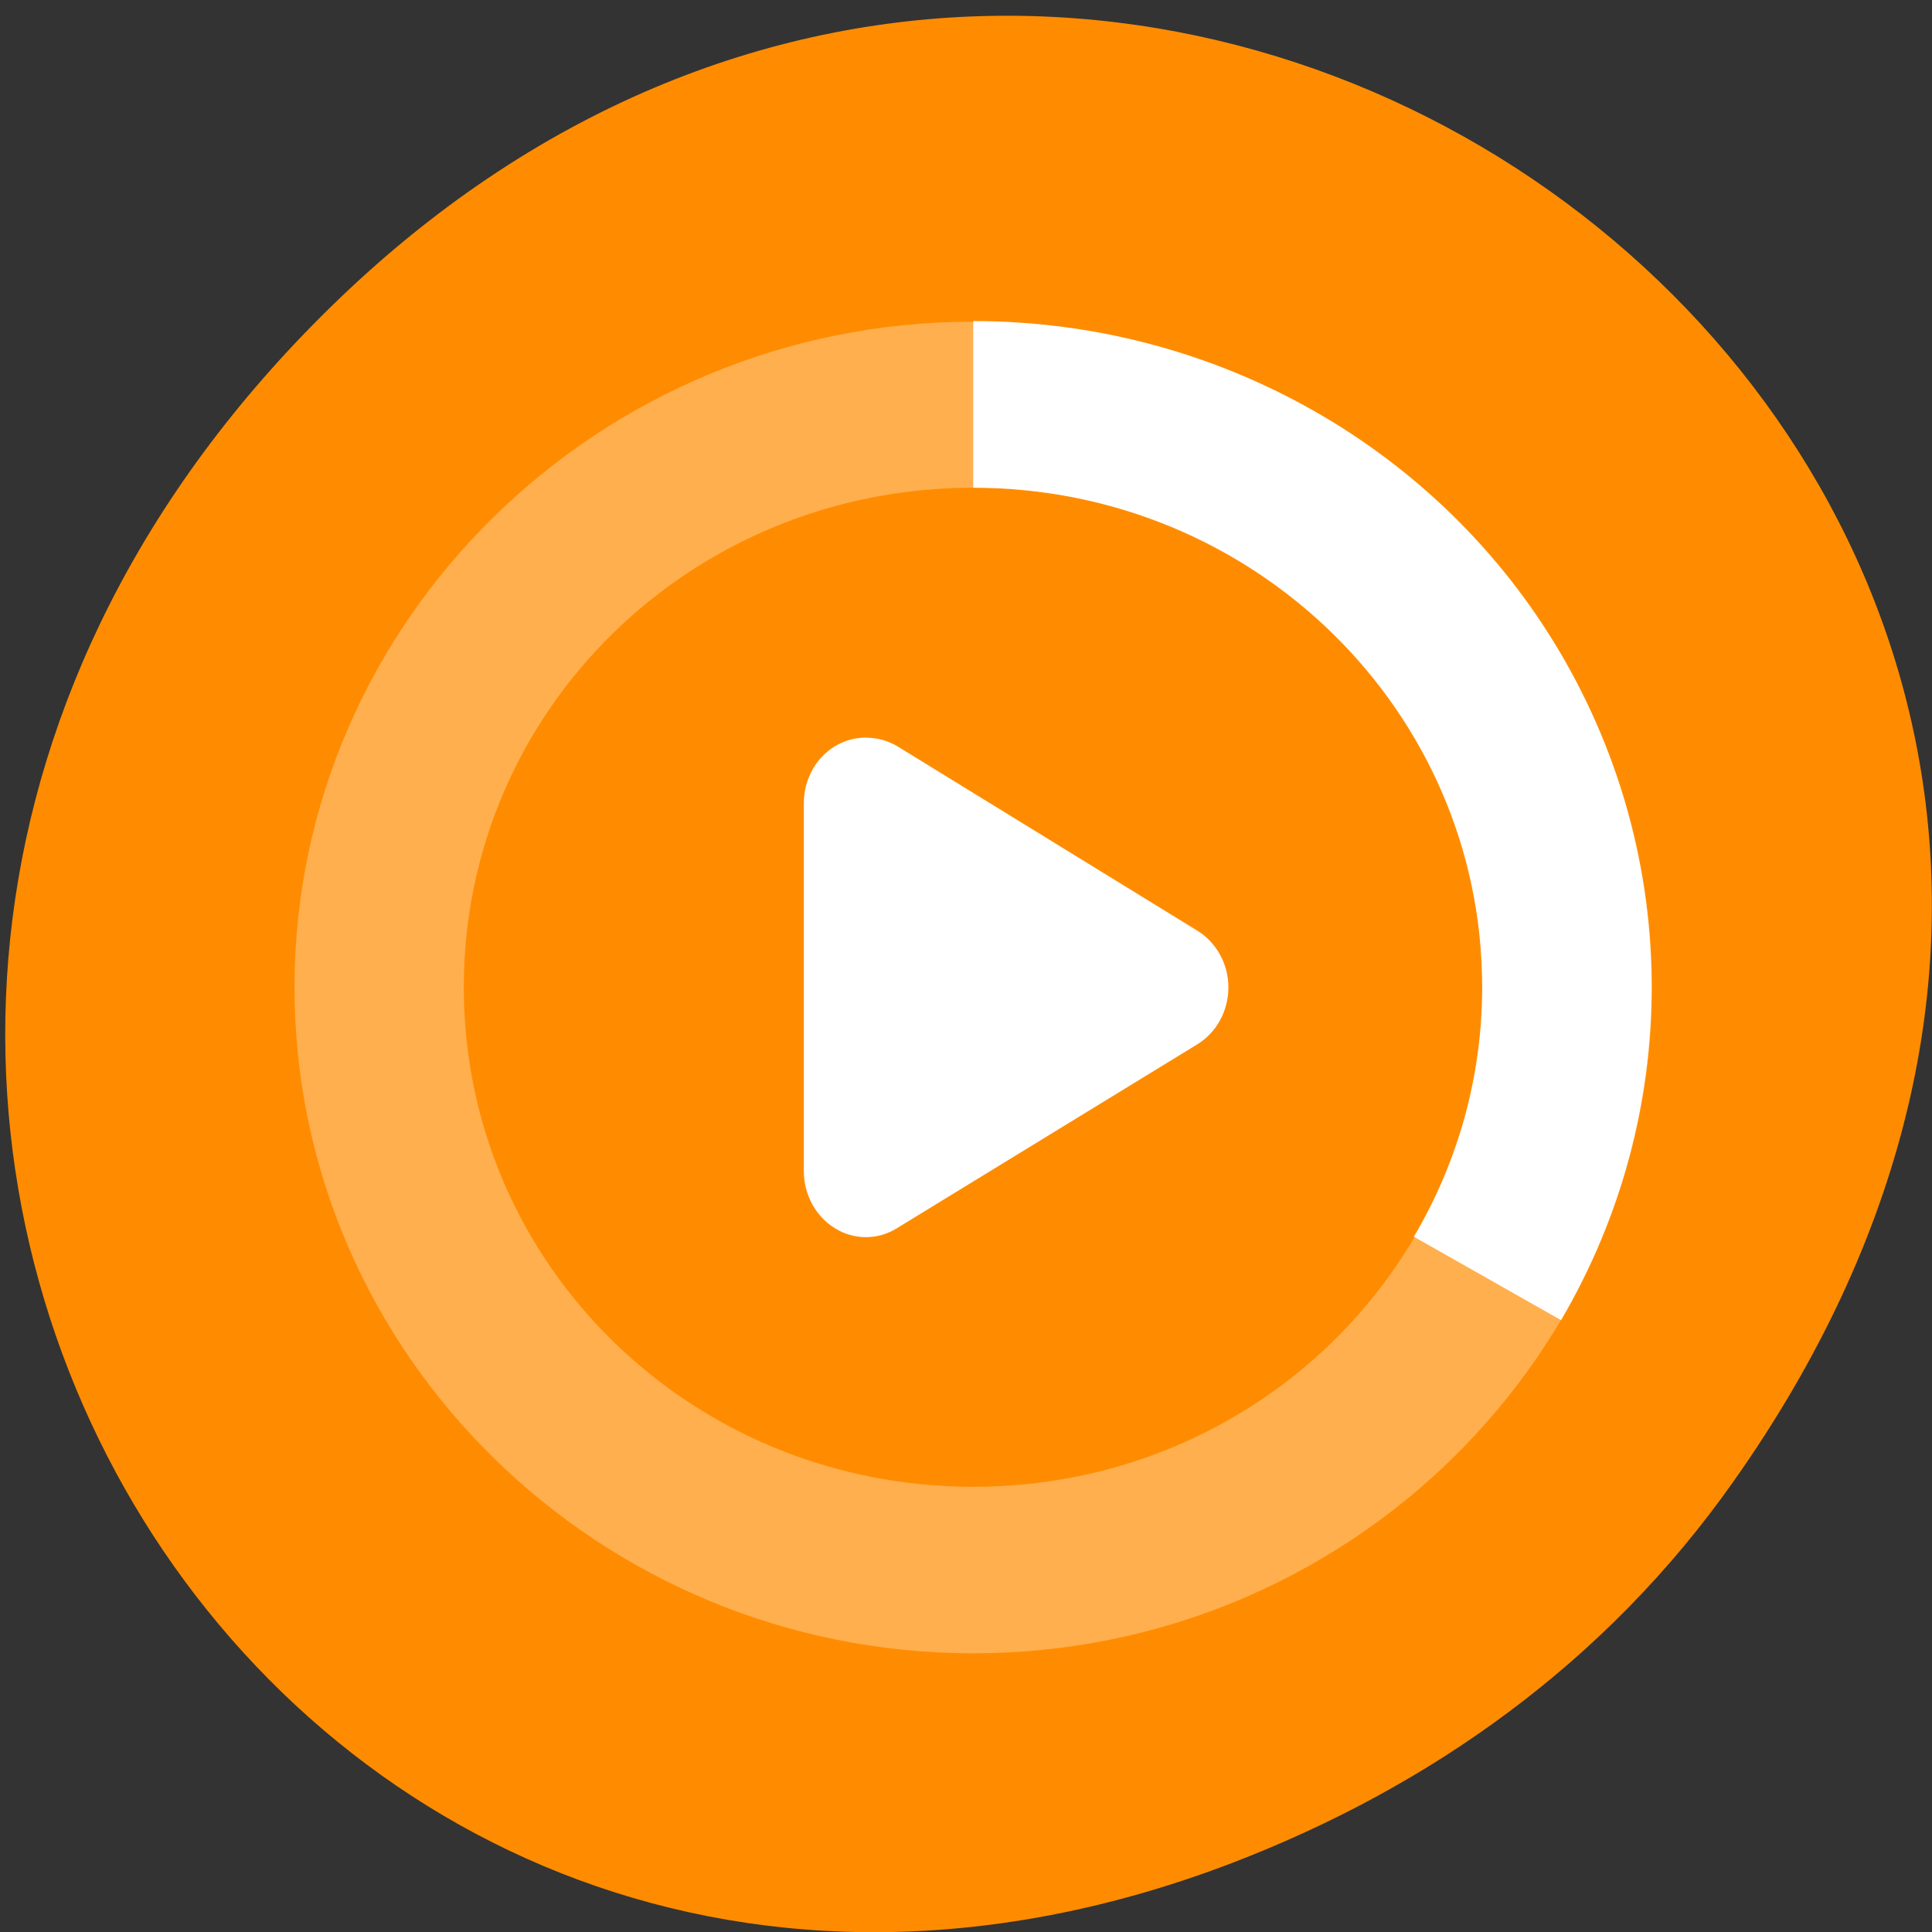 <svg xmlns="http://www.w3.org/2000/svg" viewBox="0 0 16 16"><rect x="0" y="0" width="16" height="16" fill="#333333" stroke="none"/><path d="m 14.355 12.27 c 5.738 -8.117 -4.859 -16.34 -11.617 -9.727 c -6.367 6.23 -0.465 15.914 7.461 12.887 c 1.652 -0.633 3.105 -1.668 4.156 -3.16" fill="#ff8c00"/><g fill="#fff"><path d="m 7.184 6.109 c -0.141 -0.004 -0.273 0.051 -0.375 0.156 c -0.098 0.102 -0.152 0.242 -0.152 0.391 v 3.043 c 0 0.195 0.098 0.375 0.258 0.473 c 0.156 0.098 0.355 0.098 0.512 0 l 2.488 -1.523 c 0.16 -0.098 0.258 -0.277 0.258 -0.473 c 0 -0.191 -0.098 -0.371 -0.258 -0.469 l -2.484 -1.527 c -0.074 -0.043 -0.16 -0.07 -0.246 -0.07"/><path d="m 8.06 2.664 c -3.098 0 -5.621 2.477 -5.621 5.512 c 0 3.039 2.523 5.516 5.621 5.516 c 3.098 0 5.621 -2.477 5.621 -5.516 c 0 -3.035 -2.523 -5.512 -5.621 -5.512 m 0 1.375 c 2.336 0 4.215 1.844 4.215 4.137 c 0 2.293 -1.879 4.137 -4.215 4.137 c -2.34 0 -4.219 -1.844 -4.219 -4.137 c 0 -2.293 1.879 -4.137 4.219 -4.137" fill-opacity="0.302"/><path d="m 8.06 2.664 v 1.375 c 2.328 0 4.215 1.852 4.215 4.137 c 0 0.727 -0.195 1.438 -0.566 2.066 l 1.219 0.691 c 1 -1.707 1 -3.809 0 -5.516 c -1 -1.707 -2.859 -2.758 -4.867 -2.758"/></g></svg>